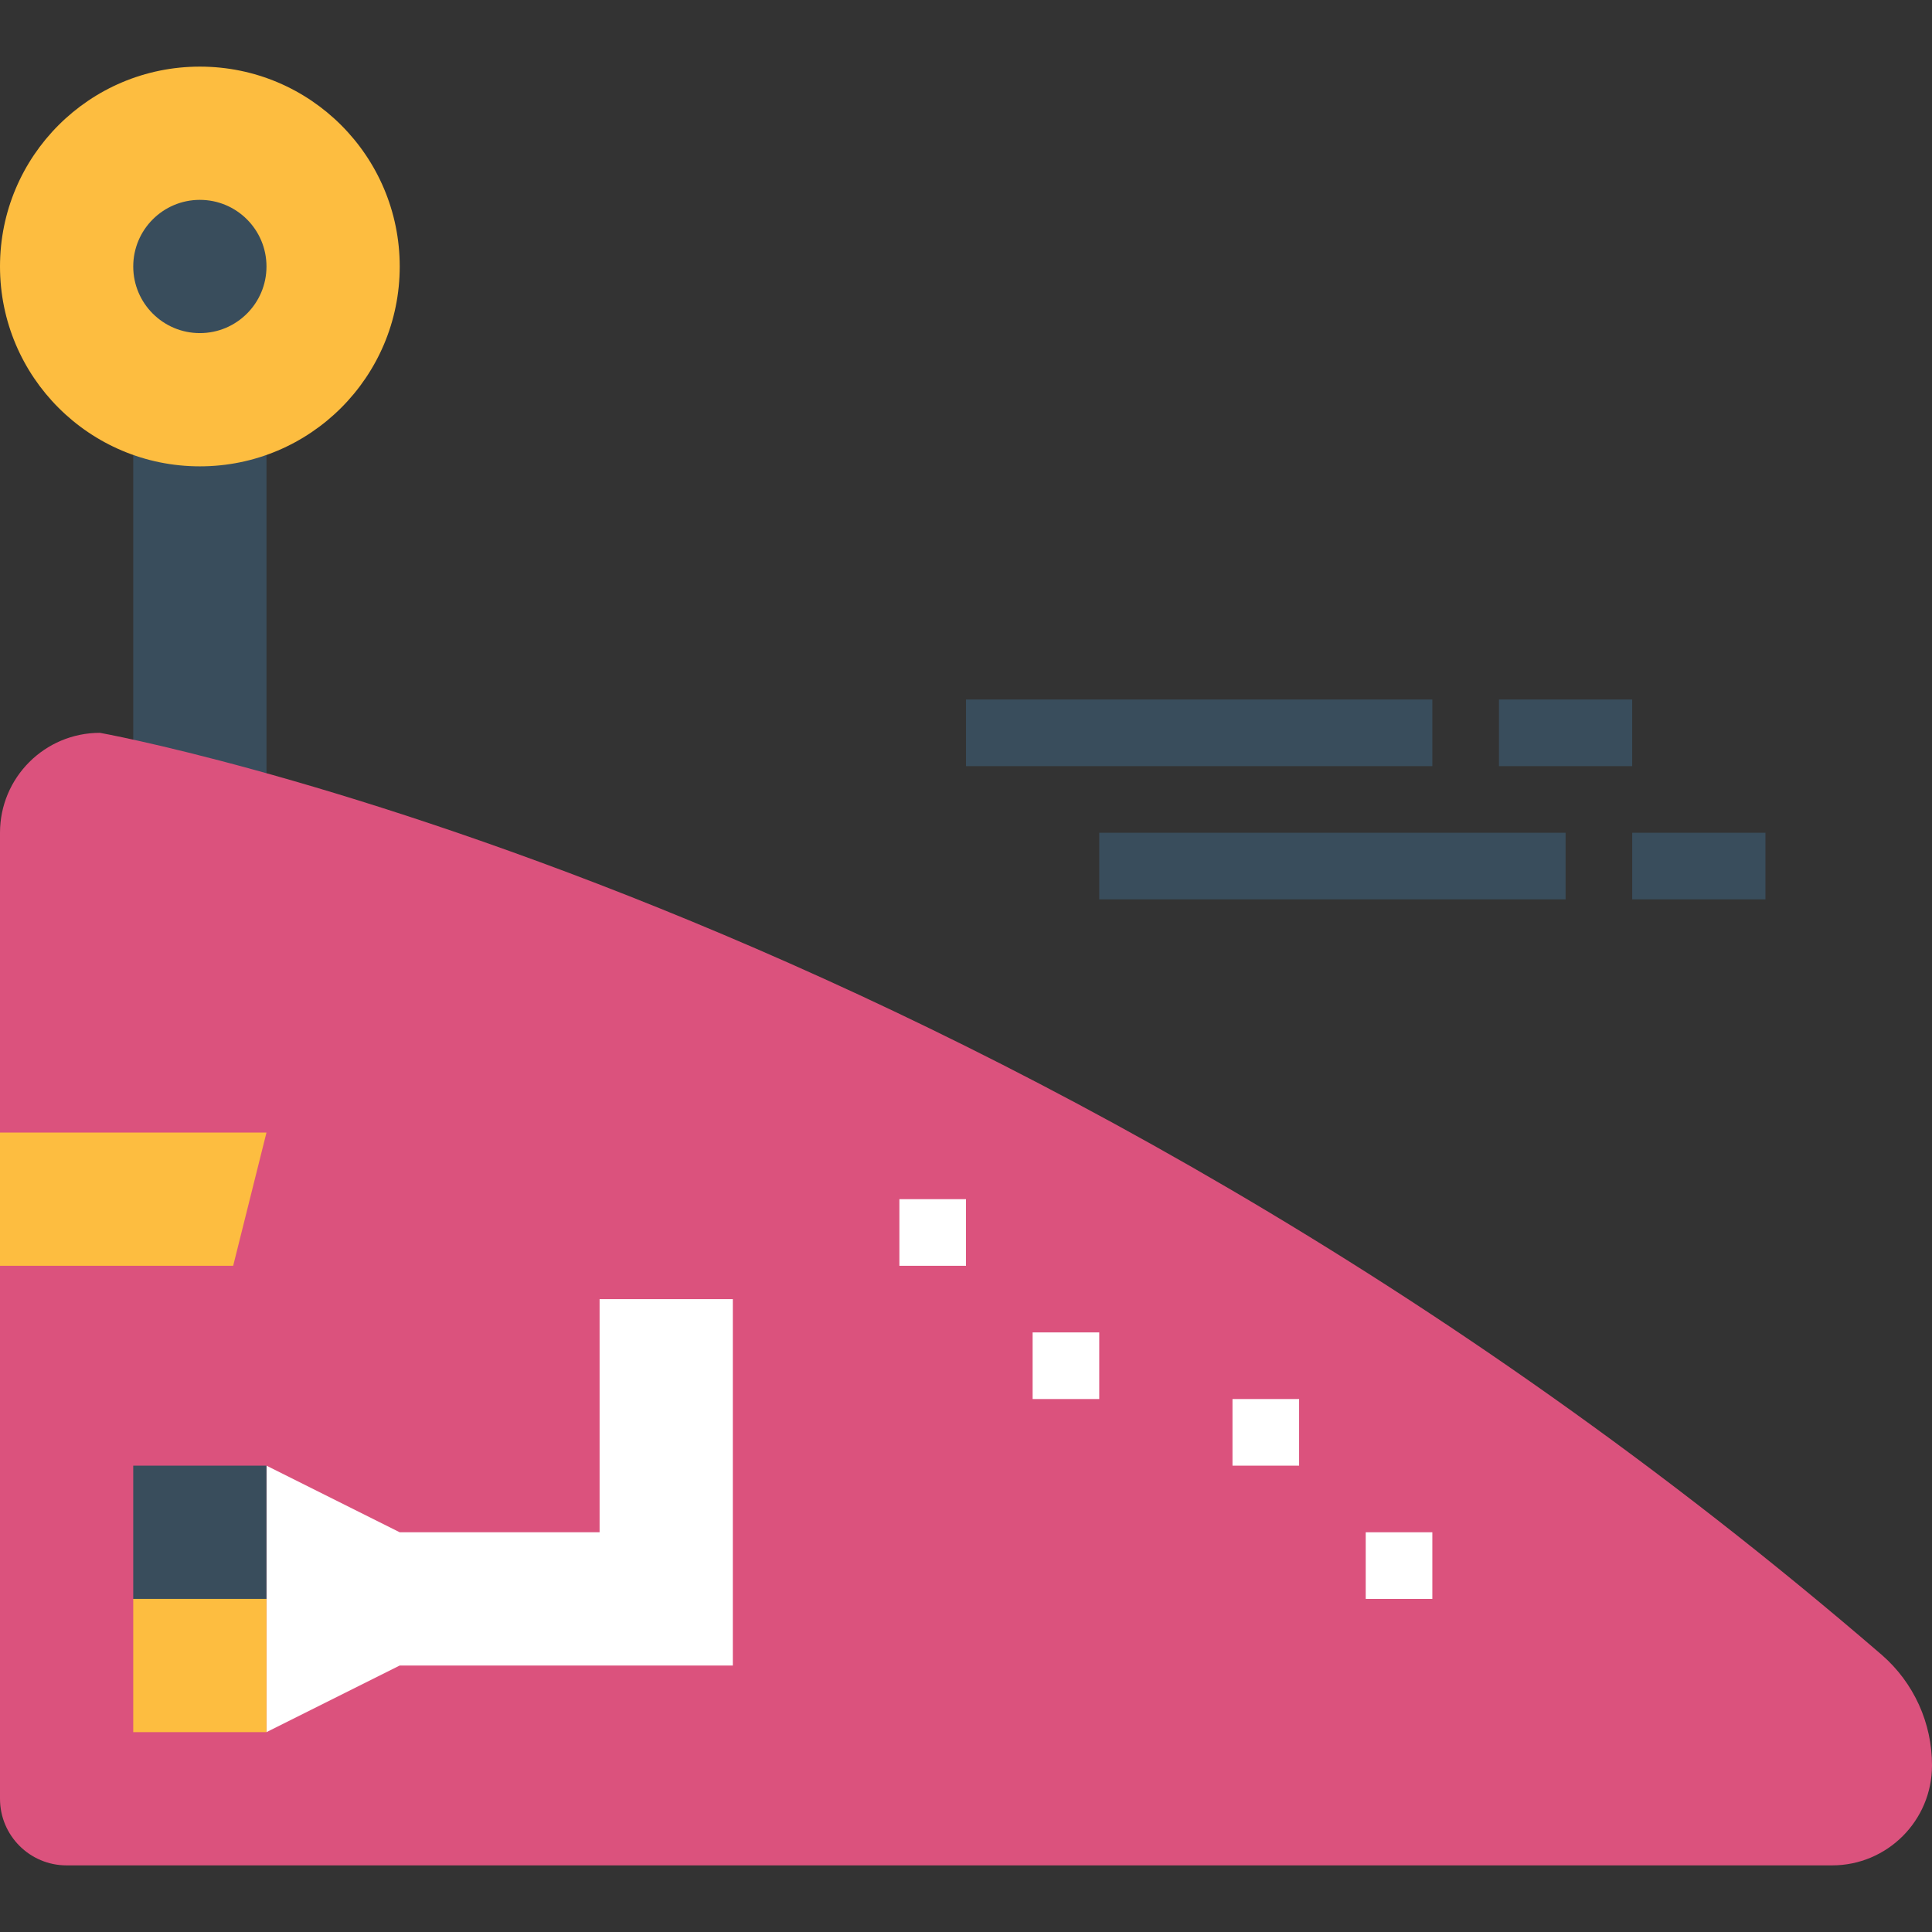 <svg height="464pt" viewBox="0 -16 464 464" width="464pt" xmlns="http://www.w3.org/2000/svg"><rect x="0" y="-16" width="464" height="464" fill="#333333" stroke="none"/><path d="m32 80h32v104h-32zm0 0" fill="#394d5c"/><path d="m96 48c0 26.508-21.492 48-48 48s-48-21.492-48-48 21.492-48 48-48 48 21.492 48 48zm0 0" fill="#fdbd40"/><path d="m64 48c0 8.836-7.164 16-16 16s-16-7.164-16-16 7.164-16 16-16 16 7.164 16 16zm0 0" fill="#394d5c"/><path d="m24 160s215.742 38.527 427.945 221.449c7.684 6.68 12.082 16.371 12.055 26.551 0 13.254-10.746 24-24 24h-424c-8.836 0-16-7.164-16-16v-232c0-13.254 10.746-24 24-24zm0 0" fill="#db527d"/><path d="m144 296v56h-48l-32-16v64l32-16h80v-88" fill="#fff"/><path d="m32 336h32v32h-32zm0 0" fill="#394d5c"/><path d="m32 368h32v32h-32zm0 0" fill="#fdbd40"/><path d="m0 256h64l-8 32h-56zm0 0" fill="#fdbd40"/><path d="m216 272h16v16h-16zm0 0" fill="#fff"/><path d="m248 304h16v16h-16zm0 0" fill="#fff"/><path d="m296 320h16v16h-16zm0 0" fill="#fff"/><path d="m328 352h16v16h-16zm0 0" fill="#fff"/><g fill="#394d5c"><path d="m232 152h112v16h-112zm0 0"/><path d="m264 184h112v16h-112zm0 0"/><path d="m360 152h32v16h-32zm0 0"/><path d="m392 184h32v16h-32zm0 0"/></g></svg>